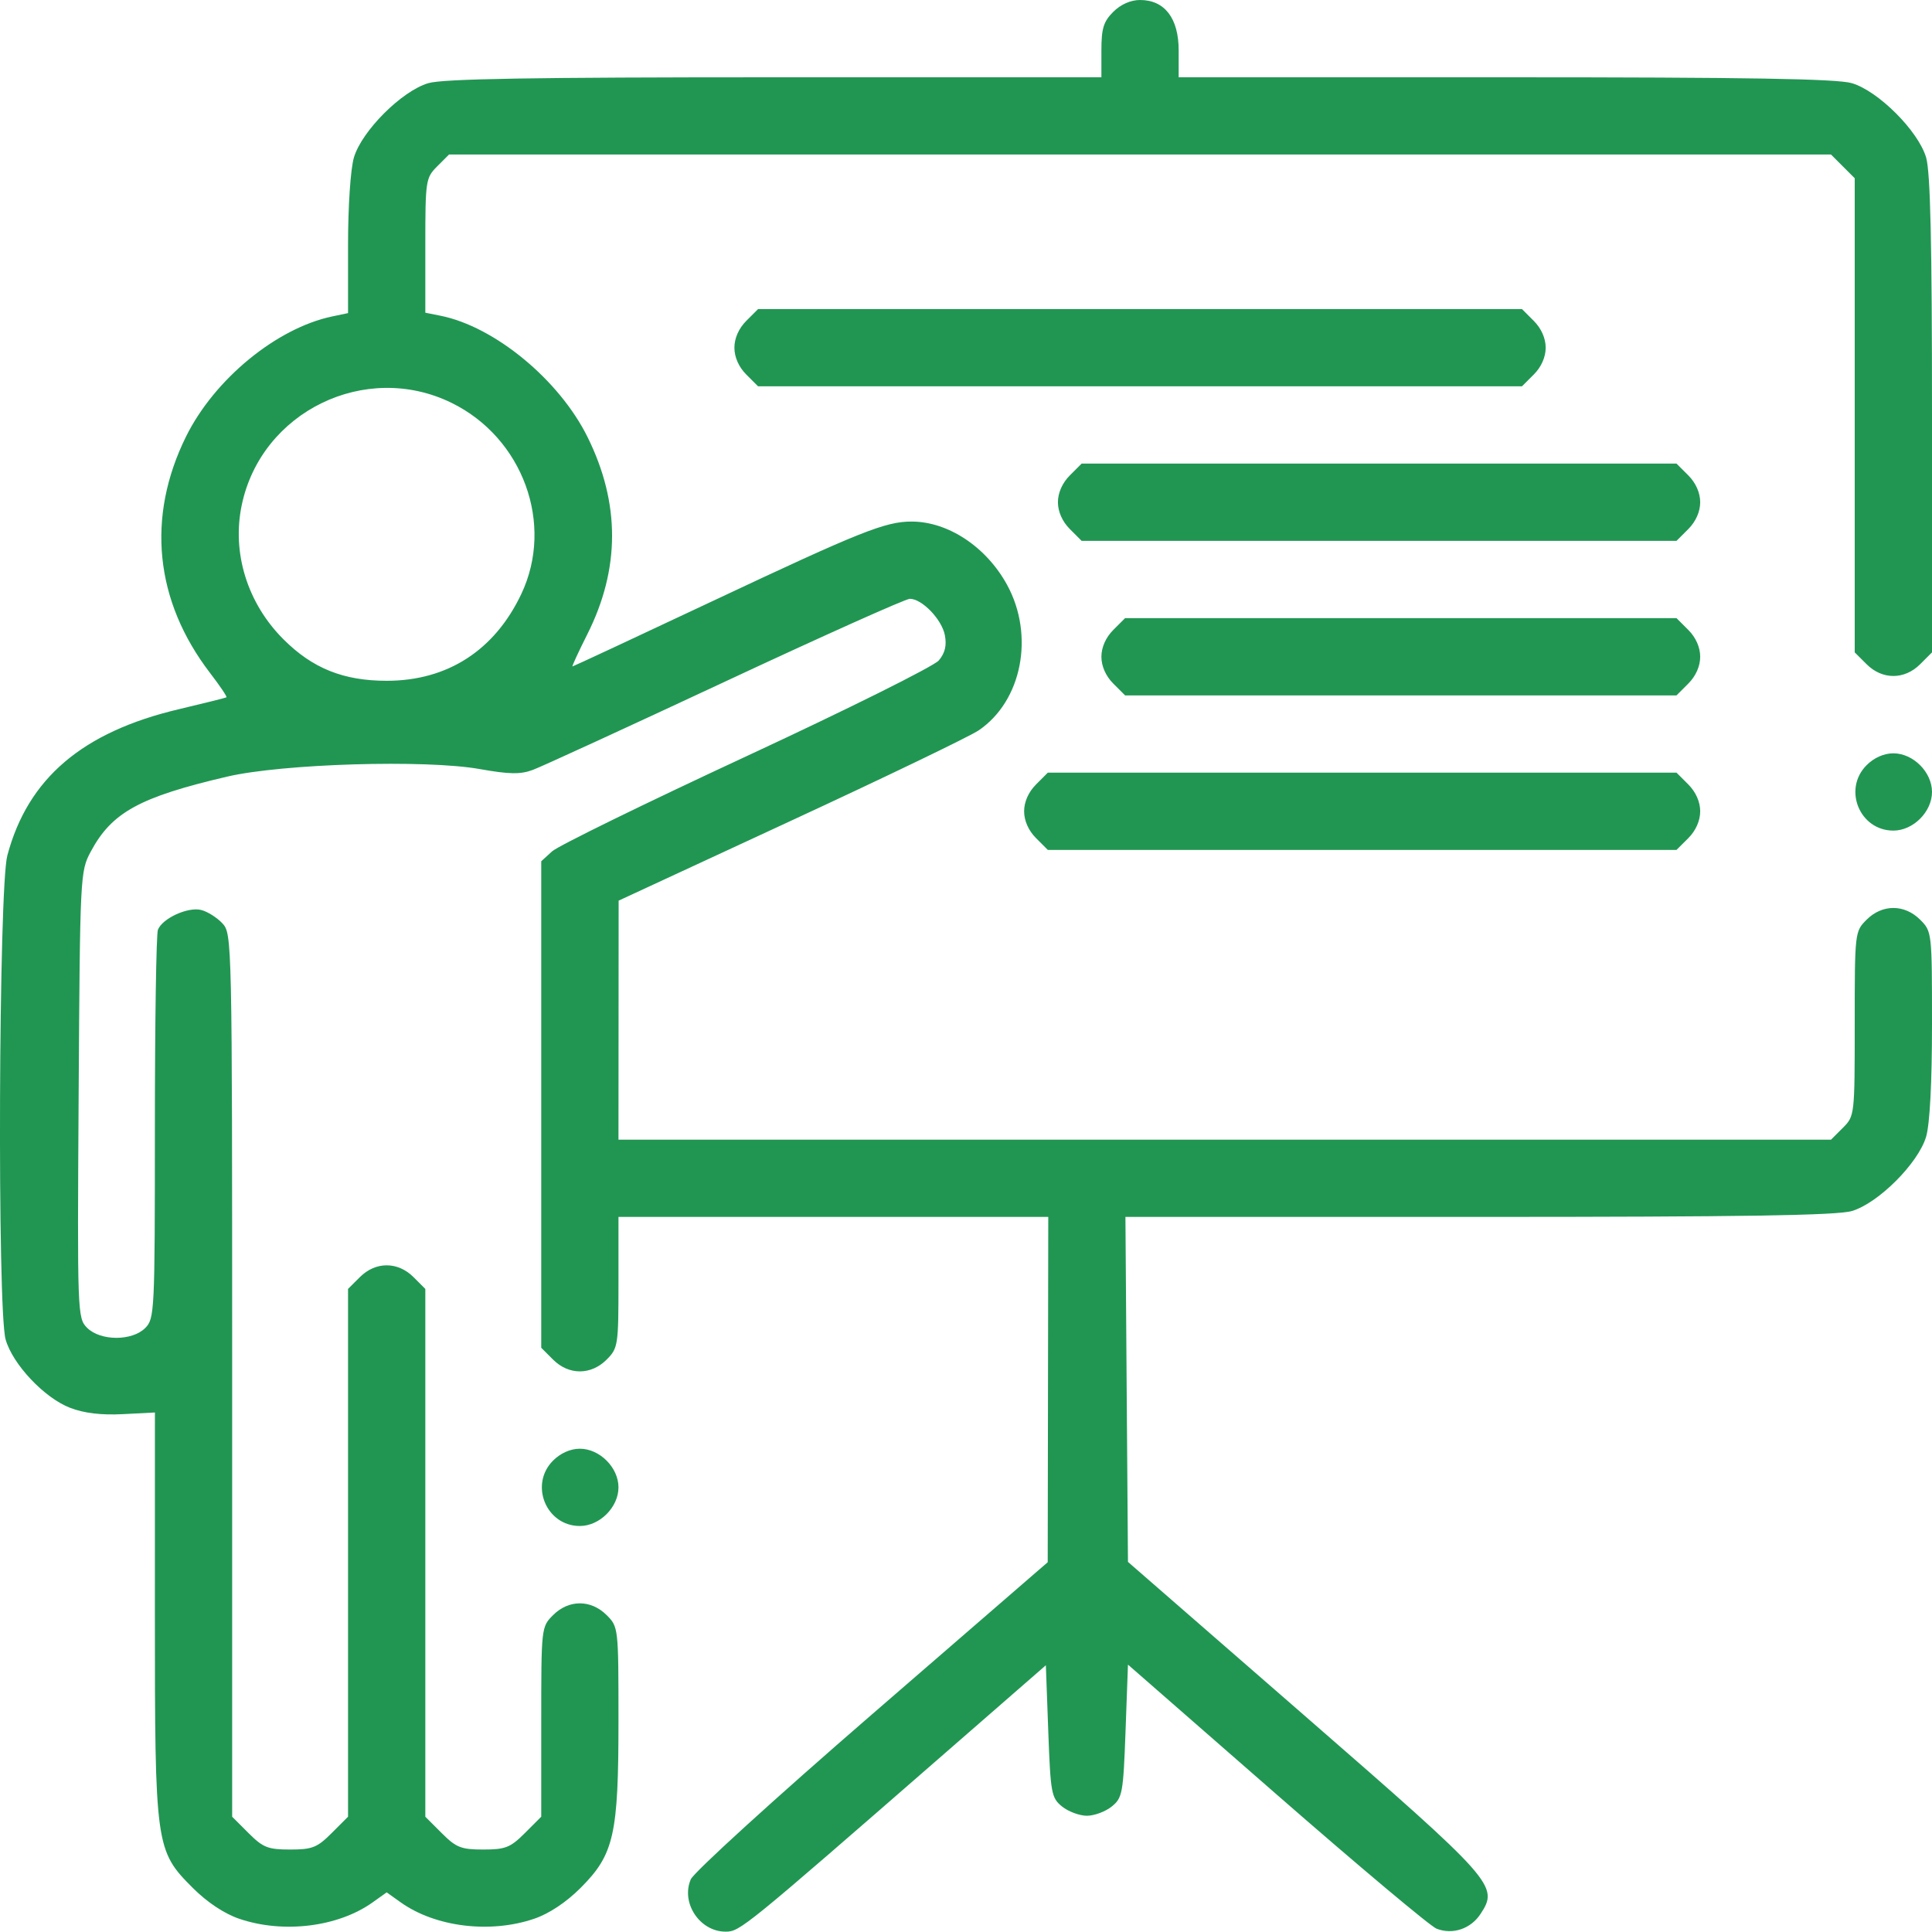 <svg width="48" height="48" viewBox="0 0 48 48" fill="none" xmlns="http://www.w3.org/2000/svg">
<g clip-path="url(#clip0_653_414)">
<path fill-rule="evenodd" clip-rule="evenodd" d="M27.658 0.295C27.416 0.536 27.364 0.708 27.364 1.254V1.92H19.249C13.229 1.92 11.007 1.957 10.641 2.066C9.982 2.26 8.988 3.254 8.793 3.913C8.709 4.198 8.647 5.12 8.647 6.093V7.779L8.257 7.861C6.872 8.151 5.328 9.419 4.622 10.846C3.633 12.848 3.844 14.926 5.218 16.719C5.464 17.039 5.647 17.311 5.626 17.325C5.605 17.338 5.075 17.471 4.448 17.619C2.046 18.185 0.692 19.34 0.182 21.255C-0.033 22.062 -0.071 32.523 0.139 33.276C0.31 33.891 1.104 34.734 1.744 34.978C2.091 35.111 2.52 35.162 3.054 35.134L3.849 35.093L3.848 40.081C3.848 45.875 3.862 45.977 4.791 46.906C5.149 47.263 5.572 47.545 5.943 47.671C7.037 48.044 8.396 47.877 9.255 47.266L9.607 47.015L9.959 47.266C10.819 47.877 12.177 48.044 13.271 47.671C13.642 47.545 14.066 47.263 14.423 46.906C15.256 46.073 15.366 45.588 15.366 42.745C15.366 40.438 15.364 40.419 15.072 40.127C14.682 39.737 14.131 39.737 13.741 40.127C13.448 40.42 13.447 40.436 13.447 42.779V45.136L13.039 45.544C12.679 45.903 12.556 45.951 12.007 45.951C11.457 45.951 11.334 45.903 10.975 45.544L10.567 45.136V38.579V32.023L10.273 31.729C9.883 31.339 9.331 31.339 8.942 31.729L8.647 32.023V38.579V45.136L8.239 45.544C7.88 45.903 7.757 45.951 7.208 45.951C6.658 45.951 6.535 45.903 6.176 45.544L5.768 45.136V34.168C5.768 23.317 5.765 23.198 5.525 22.94C5.391 22.796 5.154 22.647 4.998 22.608C4.668 22.525 4.032 22.817 3.923 23.101C3.882 23.208 3.848 25.424 3.848 28.025C3.848 32.594 3.84 32.762 3.608 32.994C3.28 33.322 2.494 33.319 2.164 32.989C1.924 32.749 1.92 32.642 1.954 27.2C1.988 21.734 1.992 21.649 2.255 21.158C2.776 20.184 3.466 19.804 5.644 19.295C7.016 18.974 10.574 18.867 11.918 19.107C12.656 19.238 12.93 19.243 13.238 19.128C13.452 19.049 15.604 18.06 18.021 16.931C20.439 15.801 22.501 14.877 22.604 14.877C22.907 14.877 23.399 15.388 23.475 15.781C23.524 16.037 23.479 16.224 23.325 16.408C23.204 16.553 21.053 17.623 18.546 18.788C16.038 19.953 13.865 21.016 13.716 21.152L13.447 21.398V27.441V33.485L13.741 33.779C14.131 34.169 14.682 34.169 15.072 33.779C15.355 33.495 15.366 33.425 15.366 31.859V30.234H20.705H26.044L26.037 34.523L26.03 38.813L21.665 42.592C19.258 44.676 17.238 46.515 17.162 46.692C16.911 47.277 17.386 47.991 18.026 47.991C18.383 47.991 18.46 47.929 23.46 43.572L25.984 41.373L26.044 43.014C26.101 44.557 26.121 44.667 26.387 44.883C26.543 45.008 26.821 45.112 27.004 45.112C27.187 45.112 27.465 45.008 27.62 44.883C27.887 44.667 27.907 44.557 27.964 43.005L28.024 41.357L31.718 44.584C33.751 46.359 35.538 47.859 35.691 47.918C36.092 48.073 36.541 47.922 36.783 47.552C37.242 46.853 37.147 46.747 32.403 42.617L28.024 38.805L27.992 34.52L27.961 30.234H36.737C43.276 30.234 45.639 30.197 46.007 30.088C46.666 29.894 47.659 28.9 47.854 28.241C47.946 27.928 48 26.902 48 25.446C48 23.163 47.998 23.142 47.706 22.85C47.316 22.461 46.764 22.461 46.375 22.85C46.083 23.142 46.08 23.163 46.08 25.435C46.08 27.707 46.078 27.728 45.786 28.02L45.491 28.315H30.429H15.366L15.368 25.345L15.37 22.376L19.643 20.396C21.993 19.308 24.096 18.295 24.316 18.145C25.39 17.416 25.708 15.791 25.022 14.533C24.506 13.588 23.557 12.958 22.648 12.958C21.996 12.958 21.378 13.204 17.721 14.926C15.816 15.823 14.242 16.557 14.224 16.557C14.205 16.557 14.37 16.199 14.59 15.762C15.41 14.132 15.412 12.504 14.597 10.858C13.894 9.437 12.289 8.113 10.942 7.844L10.567 7.769V6.098C10.567 4.485 10.577 4.418 10.861 4.134L11.156 3.839H28.324H45.491L45.786 4.134L46.08 4.428V10.318V16.208L46.375 16.502C46.764 16.892 47.316 16.892 47.706 16.502L48 16.208V10.307C48 6.026 47.96 4.272 47.854 3.913C47.659 3.254 46.666 2.26 46.007 2.066C45.64 1.957 43.418 1.92 37.398 1.92H29.284V1.254C29.284 0.454 28.936 0 28.324 0C28.09 0 27.844 0.109 27.658 0.295ZM18.54 7.973C18.354 8.159 18.246 8.405 18.246 8.638C18.246 8.872 18.354 9.118 18.54 9.304L18.834 9.598H28.324H37.813L38.107 9.304C38.293 9.118 38.402 8.872 38.402 8.638C38.402 8.405 38.293 8.159 38.107 7.973L37.813 7.679H28.324H18.834L18.54 7.973ZM11.217 10.008C12.992 10.877 13.775 13.02 12.952 14.757C12.288 16.159 11.117 16.914 9.607 16.914C8.534 16.914 7.763 16.605 7.042 15.883C6.147 14.989 5.758 13.739 6.005 12.553C6.488 10.227 9.079 8.962 11.217 10.008ZM26.579 11.812C26.393 11.998 26.284 12.244 26.284 12.478C26.284 12.711 26.393 12.957 26.579 13.143L26.873 13.438H34.263H41.652L41.947 13.143C42.132 12.957 42.241 12.711 42.241 12.478C42.241 12.244 42.132 11.998 41.947 11.812L41.652 11.518H34.263H26.873L26.579 11.812ZM27.658 15.652C27.473 15.837 27.364 16.083 27.364 16.317C27.364 16.551 27.473 16.797 27.658 16.982L27.953 17.277H34.803H41.652L41.947 16.982C42.132 16.797 42.241 16.551 42.241 16.317C42.241 16.083 42.132 15.837 41.947 15.652L41.652 15.357H34.803H27.953L27.658 15.652ZM46.375 19.011C45.78 19.606 46.201 20.636 47.04 20.636C47.533 20.636 48 20.169 48 19.676C48 19.183 47.533 18.716 47.04 18.716C46.806 18.716 46.56 18.825 46.375 19.011ZM25.739 19.491C25.553 19.677 25.444 19.922 25.444 20.156C25.444 20.39 25.553 20.636 25.739 20.822L26.033 21.116H33.843H41.652L41.947 20.822C42.132 20.636 42.241 20.39 42.241 20.156C42.241 19.922 42.132 19.677 41.947 19.491L41.652 19.196H33.843H26.033L25.739 19.491ZM13.741 36.288C13.146 36.883 13.568 37.913 14.406 37.913C14.899 37.913 15.366 37.446 15.366 36.953C15.366 36.46 14.899 35.993 14.406 35.993C14.173 35.993 13.927 36.102 13.741 36.288Z" fill="#219653"/>
</g>
<defs>
<clipPath id="clip0_653_414">
<rect width="48" height="48" fill="white"/>
</clipPath>
</defs>
</svg>
